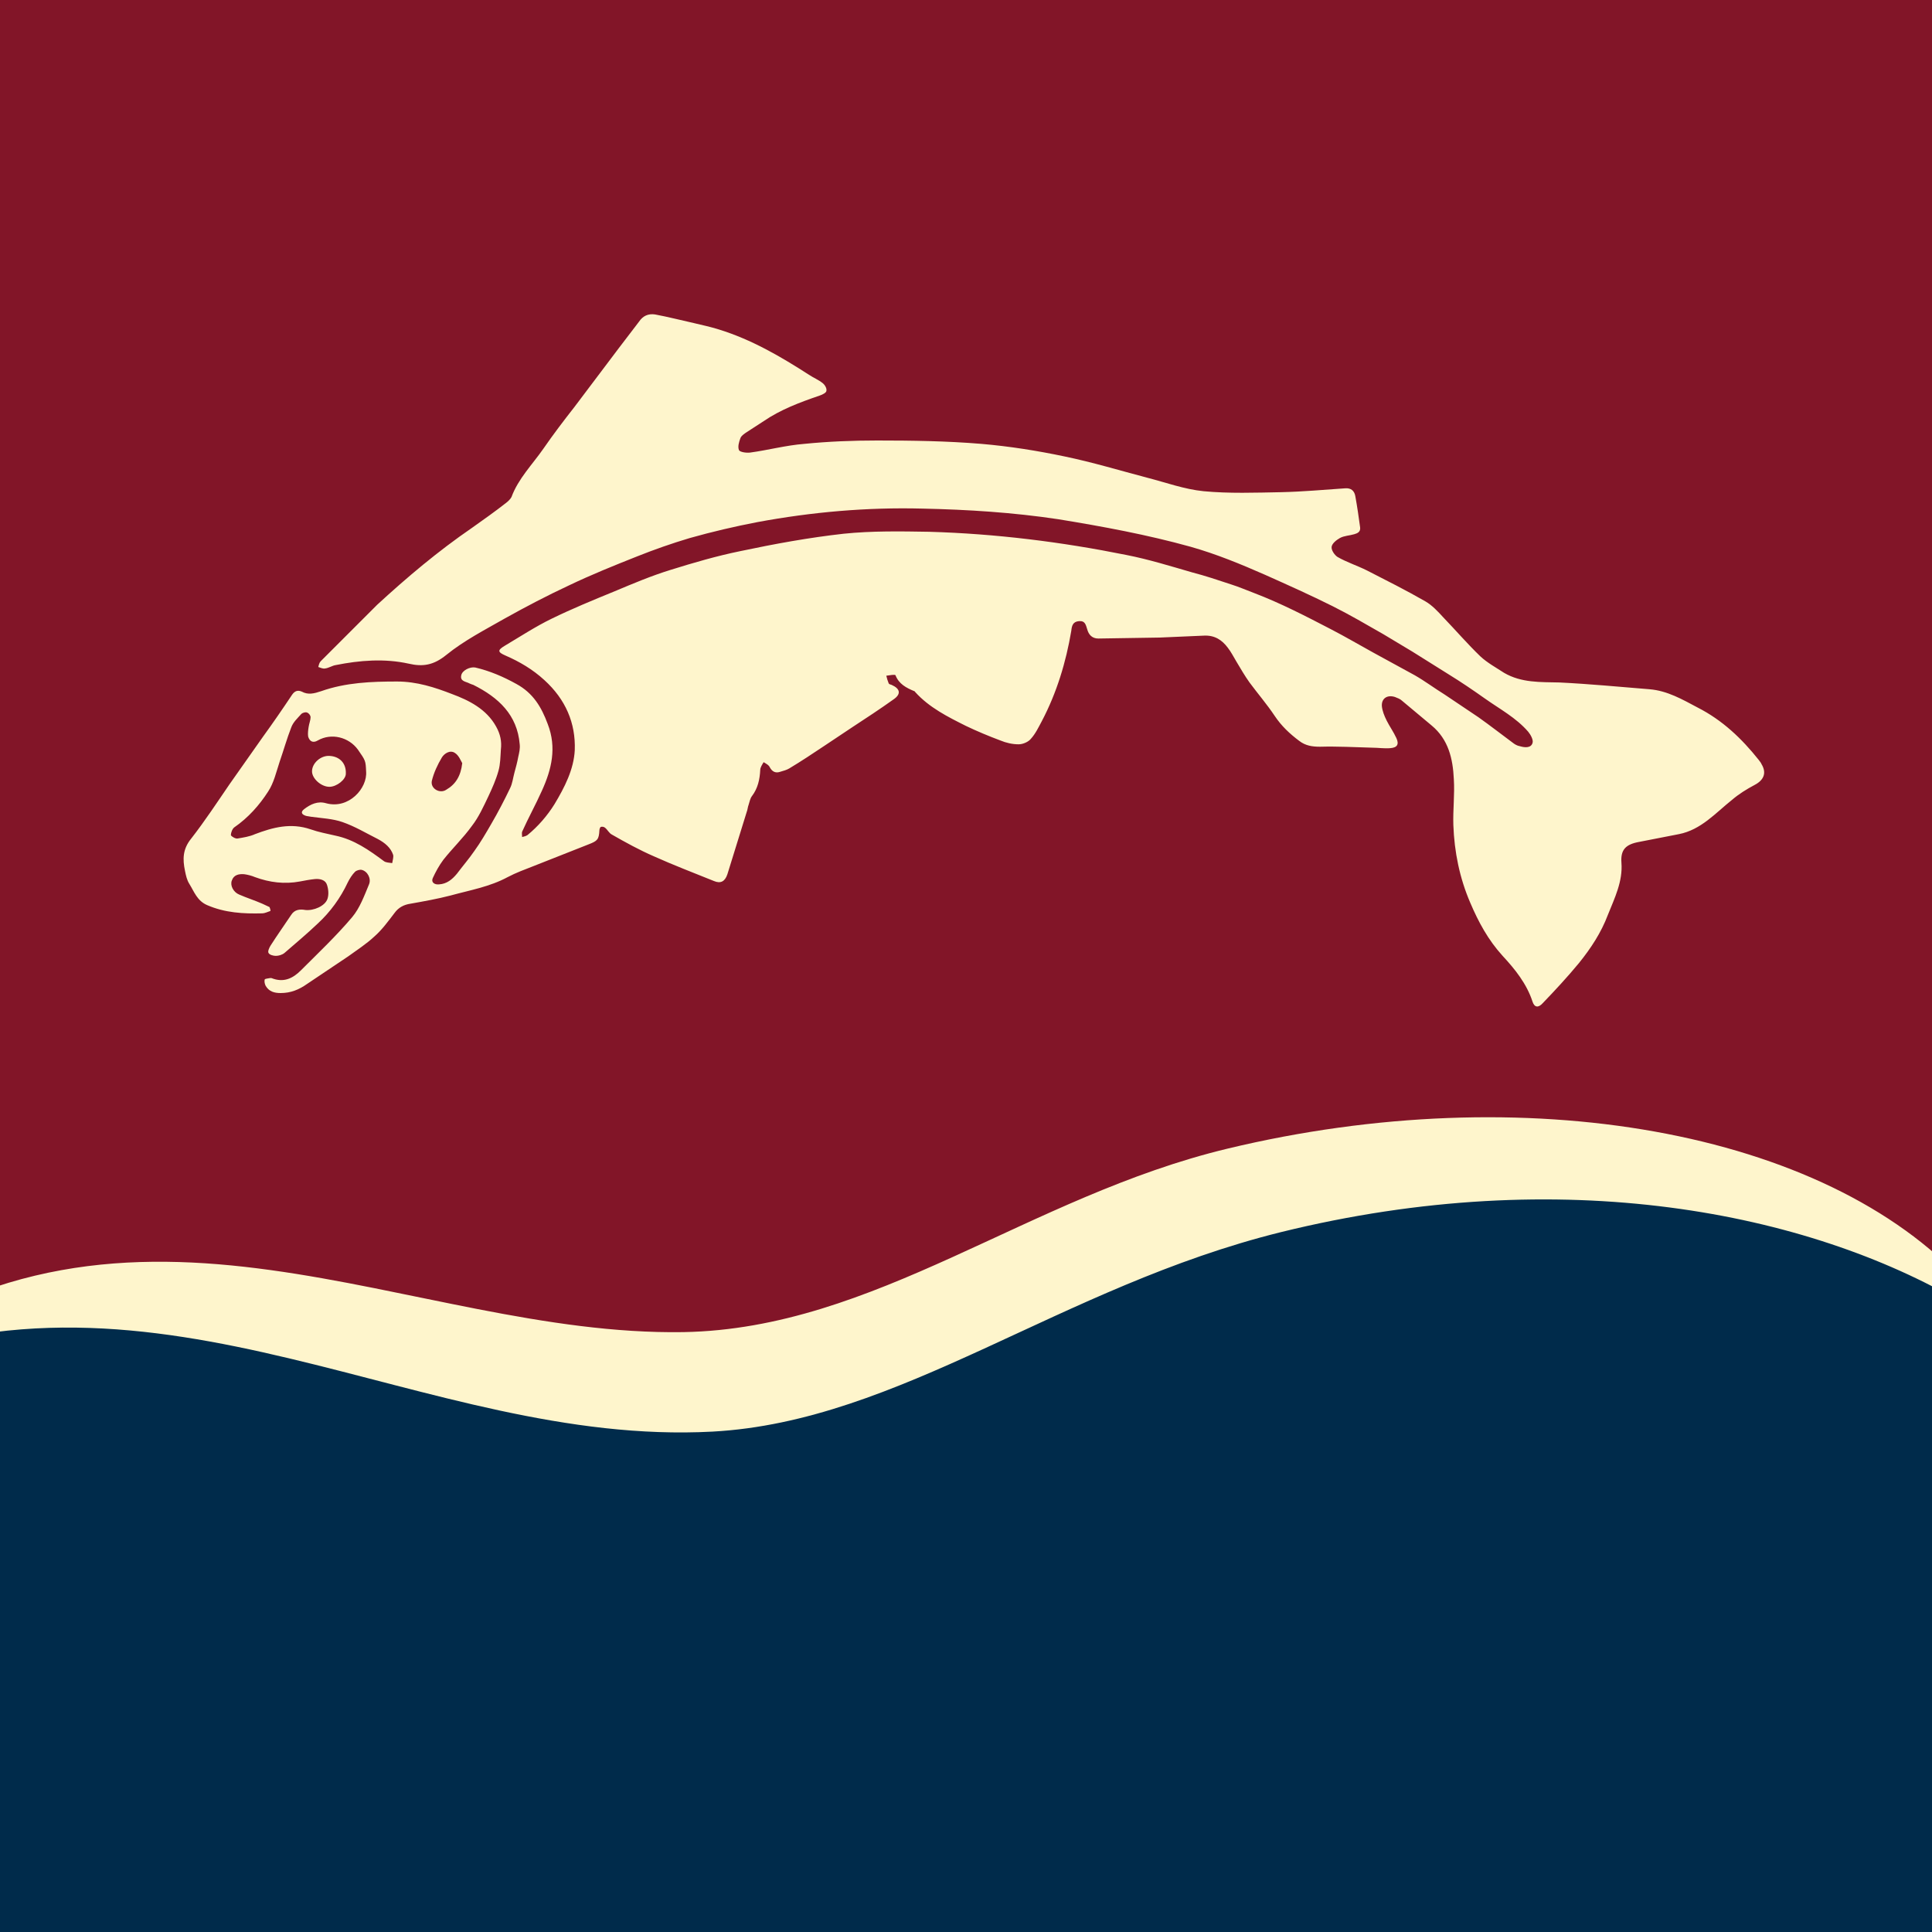 <?xml version="1.0" encoding="utf-8"?>
<!-- Generator: Adobe Illustrator 23.0.0, SVG Export Plug-In . SVG Version: 6.00 Build 0)  -->
<svg version="1.1" xmlns="http://www.w3.org/2000/svg" xmlns:xlink="http://www.w3.org/1999/xlink" x="0px" y="0px"
	 viewBox="0 0 400 400" style="enable-background:new 0 0 400 400;" xml:space="preserve">
<rect x="0" y="0" width="400" height="400" fill="#808080" stroke="none"/>
<style type="text/css">
	.st0{fill:#821528;stroke:#821528;stroke-miterlimit:10;}
	.st1{fill:#002B4B;stroke:#821528;stroke-miterlimit:10;}
	.st2{display:none;fill:#821528;}
	.st3{display:none;}
	.st4{display:inline;fill:#002B4B;}
	.st5{fill:#002B4B;}
	.st6{fill:#FEF5CC;}
	.st7{display:none;fill:#FEF5CC;}
	.st8{fill-rule:evenodd;clip-rule:evenodd;fill:#FEF5CC;}
</style>
<g id="Layer_2">
	<rect class="st0" width="400" height="400"/>
</g>
<g id="Layer_3">
	<path class="st1" d="M399.9,261.4c-4.2-1.6-7.8-4.6-12.1-7c-1.7-0.9-2.4-2.4-2.4-3.8c-0.4-0.1-0.8-0.2-1.2-0.4c-0.3,0-0.7,0-1-0.1
		c-6-1-11.9-2.4-17.7-4.3c-1.2-0.2-2.3-0.4-3.5-0.7c-16.9-3.3-34-5.7-51.3-6.2c-17-0.5-33.4,1.1-50.1,3.8c-6.5,1-12.9,2-19.4,2.7
		c-7.8,3.3-16.3,5.4-24.6,7.5c0.1,1.6-0.6,3.2-2.5,4.2c-9.5,4.9-19.7,8.1-30,10.5c0.5,2.3-0.5,4.8-3.5,5.4c-3.2,0.6-6.4,1.1-9.6,1.5
		c-4.3,1.9-9.3,2.6-13.9,3.1c-10.9,1.3-22,0.8-33-0.3c-1.5-0.2-2.7-0.8-3.5-1.6c-6.6-0.1-13.2-0.4-19.8-1c-12-1.1-23.9-3-36-4
		c-9.7-0.8-19.3-2-28.4-5.4c-10.3,0.4-20.5,1.5-30.6,3.5c-0.9,0.3-1.7,0.5-2.6,0.5c-1,0.1-1.9,0-2.7-0.3c-0.8,0-1.6,0-2.3,0v135.4
		h404.8V263.3c-0.3-0.1-0.5-0.3-0.8-0.4C401.3,262.4,400.6,261.9,399.9,261.4z"/>
</g>
<g id="Layer_1">
	<circle class="st2" cx="200" cy="200" r="191.5"/>
	<path class="st3" d="M200,9c25.8,0,50.8,5,74.3,15c22.7,9.6,43.2,23.4,60.7,40.9s31.3,38,40.9,60.7c10,23.5,15,48.6,15,74.3
		s-5,50.8-15,74.3c-9.6,22.7-23.4,43.2-40.9,60.7s-38,31.3-60.7,40.9c-23.5,10-48.6,15-74.3,15s-50.8-5-74.3-15
		c-22.7-9.6-43.2-23.4-60.7-40.9s-31.3-38-40.9-60.7C14,250.8,9,225.8,9,200s5-50.8,15-74.3C33.6,103,47.4,82.5,64.9,65
		s38-31.3,60.7-40.9C149.2,14,174.2,9,200,9 M200,8C94,8,8,94,8,200s86,192,192,192s192-86,192-192S306,8,200,8L200,8z"/>
	<g class="st3">
		<path class="st4" d="M48.9,298c11.2,0.1,22.4,0.8,33.4,2.4c5.3,0.8,10.6,1.8,15.9,3c3.7,0.8,8.7,1.4,10.8,4.9
			c4,6.6,14.4,0.6,10.4-6.1c-6-9.9-19.7-11.1-30.1-12.8c-13.4-2.2-26.9-3.4-40.4-3.5C41.2,285.9,41.1,297.9,48.9,298
			C48.9,298,48.9,298,48.9,298z"/>
		<path class="st5" d="M46,291.6c8-7.5,21.6-8.7,32-8.9c12-0.2,23.9,1.7,35.6,4.2c21.7,4.6,43.2,11.2,65.6,11.6
			c10.8,0.2,21.9-1.1,32.2-4.9c10.5-3.8,19.4-10.3,28.8-16c19-11.6,40.6-14.5,62.5-15.2c20.1-0.6,45.3-1.9,60,14.3
			c5.2,5.7,13.7-2.8,8.5-8.5c-13.8-15.2-35.1-17.9-54.5-18c-22.5-0.2-46.1,0.8-67.2,9.3c-10.9,4.4-20.1,11.1-30.1,17.1
			c-10.2,6-21.3,9.3-33.1,9.8c-24.3,1.2-47.7-6.5-71.2-11.4c-13.3-2.8-27-4.9-40.7-4.2c-12.8,0.7-27.2,3.2-36.8,12.3
			C31.9,288.4,40.4,296.9,46,291.6L46,291.6L46,291.6z"/>
		<path class="st4" d="M358.2,283.5c-2.3,13.6-17.3,18.2-27.7,24.1c-11.7,6.6-20.2,16.7-24.3,29.5c-1.4,4.4,3.1,8.6,7.4,7.4
			c13-3.8,23.7-11.7,31.4-22.8c4-5.8-4.6-11.7-9.4-7.3l-27.6,25c-8.1,7.4-16.2,14.2-26.1,19c-20,9.7-43.5,14.5-65.5,16.8
			c-22.8,2.4-46.1,1.6-68.5-3.2c-10.9-2.4-20.6-6.2-29.9-12.4c-9.5-6.3-18.5-13.3-27.7-20.1c-15.3-11.2-47.4-30-38.6-53.4
			c2.7-7.2-8.9-10.4-11.6-3.2c-8.5,22.6,11.8,42.7,28,55.1c10.3,7.9,20.9,15.4,31.4,23.1c9.5,7,18.9,13.8,30,18.1
			c22.8,8.7,49.7,10.2,73.8,9c24.8-1.2,50.2-5.8,73.5-14.7c12.8-4.9,23.9-11.6,34.1-20.7l33.1-30l-9.4-7.3
			c-5.9,8.5-14.4,14.4-24.2,17.3l7.4,7.4c4.5-14.1,15.3-20.6,27.8-27c10.9-5.6,22.1-13.6,24.3-26.6
			C371,279.1,359.5,275.9,358.2,283.5L358.2,283.5L358.2,283.5z"/>
		<path class="st4" d="M51,303.6c16.3,18.7,41.7,24.2,59.5,40.9l2.6-10c-8,2.5-19.2,0.7-24.7-5.7c-6.8-7.9-13.1-16.3-19.3-24.6
			l-8.2,8.2c11.3,8.7,21.8,18.2,31.7,28.3l4.2-10.2c-7.4,0.2-13.6-4-17.9-9.8c-2.4-3.3-4.2-7-5.6-10.8c-0.8-2.2-1.5-4.4-2.2-6.6
			c-0.4-1.4-0.6-3.7-1.4-5c-0.1-2-0.5-2.2-1.4-0.5c1-0.3,2-0.5,3-0.7c1.7-0.2,3.4-0.2,5.1-0.1c4,0.3,8,1.5,11.7,3
			c7.8,3.2,14.7,8.3,21.8,12.7c14.2,8.9,29.1,13.3,45.8,12.7c17.9-0.6,35.2-5.8,52.6-9.2c7.6-1.5,4.3-12.8-3.2-11.6l-66.9,10.9
			c-6.7,1.1-5,11.9,1.6,11.8c34.8-0.6,69.4-5.5,103.8-10.4c7-1,4.8-11.4-1.6-11.8c-27.8-1.8-55.7-1.8-83.6-0.2v12l73.1-6.3
			c7.6-0.7,7.8-12.2,0-12c-22.5,0.7-44.8,2.4-67.1,5.3c-7.4,1-7.9,12.5,0,12l88.3-6.6c7.6-0.6,7.8-12.3,0-12
			c-28.7,1.2-57.4,3.1-86,5.5c-7.6,0.6-7.8,12.3,0,12l75-3.3l-1.6-11.8c-4.4,1.2-8.6,1.8-13.2,1.9c-7.7,0.1-7.7,12.1,0,12
			c5.6-0.1,11-0.8,16.4-2.3c6.4-1.7,5.3-12.1-1.6-11.8l-75,3.3v12c28.6-2.4,57.3-4.2,86-5.5v-12l-88.3,6.6v12
			c22.3-2.9,44.7-4.7,67.1-5.3v-12l-73.1,6.3c-7.6,0.7-7.8,12.4,0,12c27.8-1.6,55.7-1.5,83.6,0.2l-1.6-11.8
			c-33.4,4.8-66.8,9.4-100.6,10l1.6,11.8l66.9-10.9l-3.2-11.6c-16.1,3.2-32.1,8-48.5,8.7c-7.7,0.3-15.3-0.2-22.7-2.4
			c-7.3-2.1-13.8-6-20.1-10.1c-12.3-7.8-25.6-16.6-40.8-16c-6.3,0.3-14.3,2-15.7,9.3c-0.6,3.2,0.7,6.6,1.5,9.7
			c1.1,3.9,2.3,7.7,3.8,11.5c5.8,14.3,17.5,27.3,34.1,27c5.2-0.1,7.9-6.5,4.2-10.2C90.5,321.3,79.1,311.3,67,302
			c-4.7-3.6-11.7,3.5-8.2,8.2c4,5.5,8.2,10.9,12.4,16.2c3.8,4.8,7.4,10.2,12,14.2c4.2,3.7,9.3,4.9,14.7,5.8c6.2,1,12.3,1.6,18.5-0.4
			c4.2-1.3,6.1-6.8,2.6-10c-17.7-16.7-43.4-22.4-59.5-40.9C54.4,289.3,46,297.8,51,303.6L51,303.6L51,303.6z"/>
		<path class="st4" d="M241.7,316.9c-24.3,10-50.5,12-76.4,13.7c-7.6,0.5-7.8,12.4,0,12c35.6-1.7,71.1-5.2,106.3-10.6
			c6.7-1,5.1-12-1.6-11.8l-105.2,4v12c29.8-2.2,59.5-4.9,89.2-8.2c7.5-0.8,7.9-11.7,0-12c-25.6-1-51.2-0.2-76.7,2.4
			c-7.6,0.8-7.8,11.4,0,12c15.5,1.1,30.9-0.5,46.3-1.9l45.9-4.6c7.5-0.8,7.9-11.9,0-12c-18.5-0.3-37.3-0.3-55.2,5.3
			c-5.2,1.6-6.2,10.5,0,11.6c14,2.3,28.1,3,42.2,1.6c7.6-0.8,7.7-12.8,0-12c-13,1.3-26.1,1-39.1-1.2v11.6c16.9-5.3,34.5-5.1,52-4.8
			v-12l-45.9,4.6c-15.4,1.4-30.8,3.1-46.3,1.9v12c25.5-2.6,51.1-3.4,76.7-2.4v-12c-29.7,3.3-59.4,6-89.2,8.2c-7.6,0.6-7.8,12.3,0,12
			l105.2-4l-1.6-11.8c-34.2,5.2-68.6,8.6-103.1,10.2v12c26.9-1.7,54.4-3.7,79.6-14.1C252,325.6,248.9,314,241.7,316.9L241.7,316.9
			L241.7,316.9z"/>
		<path class="st4" d="M268.2,324.2c12.6-1.2,24.9-3.9,36.7-8.4c4.3-1.6,5.8-6.4,2.6-10c-6.5-7.4-19.7-6.1-28.6-6.4
			c-12.2-0.4-24.3-0.2-36.5,0v12c20.8-1.4,41.5-3.3,62.2-5.8c7.4-0.9,7.9-12.2,0-12c-25.2,0.5-50.3,1.2-75.2,5
			c-6.9,1.1-4.9,11.6,1.6,11.8c14.4,0.4,28.7-1,42.8-4c7.5-1.6,4.4-13.2-3.2-11.6c-13.1,2.8-26.3,4-39.6,3.6l1.6,11.8
			c23.8-3.7,48-4.1,72-4.6v-12c-20.7,2.5-41.4,4.4-62.2,5.8c-7.6,0.5-7.8,12.1,0,12c10.2-0.2,20.4-0.3,30.6-0.1
			c4.9,0.1,9.9,0.3,14.8,0.6c3.4,0.2,8.7-0.4,11.2,2.4l2.6-10c-10.8,4.1-22,6.9-33.5,8C260.5,312.9,260.5,324.9,268.2,324.2
			L268.2,324.2L268.2,324.2z"/>
		<path class="st4" d="M253.6,316.4c17.1-2.8,32.8-10.2,46.3-20.9c3.1-2.5,1.7-7.6-1.2-9.4c-5.5-3.4-11.7-4.2-18.1-4.6
			c-7.7-0.4-15.5-0.4-23.2-0.2c-15.4,0.5-30.7,2.4-45.8,5.3c-7,1.4-4.8,11.3,1.6,11.8c20.2,1.4,40.3-1.8,60.1-5.1
			c6.7-1.1,5.1-12.2-1.6-11.8c-27.9,1.7-55.6,4.8-83.2,9.2c-6.7,1.1-5.1,12,1.6,11.8c22.6-0.8,45-4.1,67.3-7.4
			c6.7-1,5.1-12.1-1.6-11.8c-27.1,1.5-54,4.6-80.7,9.5c-6.6,1.2-5.2,12.4,1.6,11.8c17.8-1.5,35.5-3.3,53.2-5.6l-1.6-11.8l-17,2.7
			c-7.6,1.2-4.4,12.8,3.2,11.6l17-2.7c6.6-1,5.1-12.6-1.6-11.8c-17.7,2.2-35.4,4.1-53.2,5.6l1.6,11.8c25.6-4.7,51.5-7.7,77.5-9.1
			l-1.6-11.8c-21.3,3.2-42.6,6.2-64.1,7l1.6,11.8c26.5-4.3,53.2-7.2,80-8.8l-1.6-11.8c-18.9,3.1-37.8,6-56.9,4.6l1.6,11.8
			c13.4-2.6,27-4.3,40.6-4.8c6.4-0.3,12.9-0.3,19.3-0.1c6,0.2,12.5-0.1,17.8,3.2l-1.2-9.4c-11.9,9.5-26.1,15.4-41,17.9
			C242.8,306.1,246,317.7,253.6,316.4L253.6,316.4L253.6,316.4z"/>
		<path class="st4" d="M235.8,304.1c14.3-9.8,29.9-16.9,46.7-21.1c6.8-1.7,5-11.4-1.6-11.8c-18.8-1.2-37.4,1.8-55.9,4.9
			c-6.6,1.1-5.1,12.5,1.6,11.8c20.3-2.1,40.3-5.7,59.9-11.1c6.4-1.8,5.3-12-1.6-11.8c-13.6,0.4-27.2,2.3-40.4,5.6
			c-6.4,1.6-5.3,12.3,1.6,11.8c17.9-1.4,35.5-4.5,52.7-9.4c6.4-1.8,5.3-11.9-1.6-11.8c-13.8,0.2-27.6,2.2-40.9,5.9
			c-6.3,1.8-5.3,12.3,1.6,11.8l53.8-4.3l-1.6-11.8c-11.9,2.7-23.6,6-35.2,9.9c-6.1,2.1-5.5,12.1,1.6,11.8c16-0.7,32-2.3,47.8-4.7
			c4.9-0.7,5.2-7,2.6-10c-0.1-0.1-0.2-0.3-0.3-0.4c-1.3-1.5-4-2.2-5.8-1.5c-2.7,0.9-4.1,2.3-5,5c-0.7,1.9,0.1,4.5,1.5,5.8
			c3.5,3.3,8.1,2.8,12.7,3l15.8,0.9c6,0.3,8-8.3,3-11.2c-13.2-7.5-28.1-11.2-43.2-10.4v12c18.2-1.9,36.2,1.2,52.5,9.7l4.6-11
			c-10.6-3.8-21.5-6.2-32.7-7.6v12c9.4,0.4,17.9,4.3,24.4,11.2l4.2-10.2c-18.6,0.1-37.1-0.7-55.7-2.3c-7.8-0.7-7.5,11,0,12
			c13.5,1.8,27.1,1.9,40.6,0.4c6.8-0.8,8.1-9.3,1.6-11.8c-13.1-5-28.1-5.6-41.5-1.1c-5.9,2-11,6-8.9,12.9c1.9,6.3,8.9,9.9,14.6,12.2
			c8.6,3.5,29.9,6.5,30.5-8.1c0.2-6.1-4.9-10.3-10.1-12.3c-6.6-2.5-13.6-1.6-19.9,1.4c-3.4,1.6-4,7-1.2,9.4
			c14.4,12.6,34.5,15.3,51.7,7.1c4.5-2.1,3.2-7.9,0-10.4c-10-7.6-25.6-5.7-36.6-1.1c-5.3,2.2-8.9,8.1-5.4,13.5
			c3.7,5.7,12.3,6.7,18.4,5.2c5.6-1.3,11.3-6.4,9.4-12.7c-2.1-6.8-10.6-6.9-16.5-6.4c-9.5,0.8-32.9,8.2-26.3,22
			c3,6.4,12.2,8.1,18.6,8.5c7.9,0.5,15.9-1.9,22.5-6.2c4.5-2.9,3.5-9.2-1.4-11c-10.2-3.7-24.2-1.4-25.6,11.5
			c-1.3,12,12.4,16.9,21.8,12c10.4-5.4,11-19.6,0.5-25.2s-24.8-6.6-36.1-3.3c-5,1.5-9.5,4.6-9.9,10.2c-0.4,5.4,3.7,10,8.2,12.4
			c10,5.1,23.1,1.9,31.5-4.9c4.3-3.5,7.1-9.3,3.7-14.4c-3-4.7-9.3-5.5-13.4-1.6c-7.6,7.2-2,19.9,7,22.5c9.1,2.7,32.1-5.4,23.8-18.1
			c-7.2-11.1-26-0.8-33.7,4.1c-5.6,3.6-2.1,12.9,4.6,11c8.9-2.5,12.6-13.3,8.4-21.3c-4.8-9.1-16-11.4-25.4-12.2
			c-10.2-0.8-24.8-0.2-32.6,7.3c-7,6.8-4.5,17.9,5,20.5c8.7,2.4,21.7-1.6,21.9-12.1c0.2-12.1-12.8-16.7-22.7-18.4
			c-11.1-2-22.7-1.3-33.3,2.6c-4.5,1.6-9.8,3.5-12.9,7.3c-3.4,4.1-3.2,10,0.5,13.9c3.8,4,10,5.8,15.1,7.4c6.7,2,13.9,3.1,21,3.2
			c10.9,0.2,24.1-1.4,30.1-11.8c1.6-2.8,0.7-6.6-2.2-8.2c-12.5-7.1-32.9-8.6-43.6,2.9c-5,5.4-4.3,13.2,1.1,18
			c5.7,5,14.1,5.7,21.3,5.8c6.7,0.1,19.5,0.2,23.6-6c4.9-7.4-3.5-13.7-9.6-16c-14.4-5.3-30.2-2-42.1,7.4c-3.8,3-1.2,8.8,2.6,10
			c20.8,6.6,43.1,7.2,64.3,1.8c4.6-1.2,5.5-6.8,2.6-10c-9-10.2-26.7-8.5-38.7-6.5c-11.6,1.9-30.8,6.4-32,20.8
			c-1.3,15,18.8,18.5,30,19.2c9,0.5,30.9-0.3,30.9-13.5c0-13.9-22.4-14-31.1-10c-5.2,2.4-10.6,6.8-10.8,13
			c-0.2,6.3,5.1,10.5,10.9,11.6c6,1.1,12.5,0.1,18.1-2c5-1.9,11.7-5.4,14.4-10.3c2.9-5.3-0.2-11-5.6-13c-5.8-2.1-13.2-0.7-18.8,1.3
			c-6.3,2.3-13.7,6.4-16.8,12.6c-3.5,7.1,1.2,13.4,8.3,14.7c15.2,2.8,31.7-1.3,44.7-9.2c5.4-3.3,2.7-10.7-3-11.2
			c-19.2-1.7-38.5,2.5-55.4,11.8c-4.3,2.4-3.7,9.9,1.4,11c12.7,2.6,31.3,0.1,39.4-11.6c3.7-5.3,2.9-12.2-1.5-16.8
			c-4.8-5-11.7-6.1-18.2-4.5c-5.5,1.4-13.4,4.3-16.1,9.8c-2.9,5.9,0.8,11.9,6.6,14c5.9,2.1,13.3,0.7,19.1-1.2
			c7.2-2.4,13.6-6.4,19.1-11.6c3.7-3.5,1-10.4-4.2-10.2c-13.7,0.5-26.5,6.1-36,16.1c-3.5,3.7-1.1,10.3,4.2,10.2
			c8.6-0.1,17-2.6,23.9-7.7c3-2.2,5.6-4.7,6-8.5c0.4-4.1-2.2-7.4-5.9-8.8c-6.3-2.2-15.1-1.6-21.6-0.8c-7.7,1-14.8,3.7-20.2,9.4
			c-2.9,3.1-2,9.1,2.6,10c10.3,2.1,21,1.8,31-1.4c7.5-2.4,22.8-8,19.6-18.4c-0.8-2.7-3.1-4.2-5.8-4.4c-8.6-0.7-31.8,6.1-24.4,19
			c3,5.3,10.1,5.7,15.5,4.8c6.2-1,11.8-4.2,15.7-9.1c3.1-3.9,1.4-10.3-4.2-10.2c-8.4,0-16.1,3.3-21.8,9.5c-2.8,3.1-2,9.1,2.6,10
			c12.3,2.4,24.1-0.7,33.7-8.8c3.8-3.2,0.9-10.9-4.2-10.2c-16.7,2.1-32.4,7.9-46.2,17.6c-6.4,4.5-1,13.6,6.1,10.4
			c9.9-4.5,18.6-11.2,25.7-19.5c4-4.8,0.1-11-5.8-10c-8.1,1.3-15.7,4.6-22.3,9.5c-5.5,4.1-13.3,10.7-12.9,18.3s7.9,10.7,14.5,11.2
			c9.4,0.7,18.9-2,27.2-6.2c5.5-2.8,2.7-11.1-3-11.2c-13.2-0.2-25.9,2.6-38,8c-4.9,2.2-3.1,9.7,1.4,11c9.6,2.7,19.6,0.1,26.6-7
			c3-3.1,1.9-9.1-2.6-10c-13.8-3-27.9-0.7-40,6.7c-5.4,3.3-2.6,10.5,3,11.2c7.6,0.9,15.3,1,23,0.2c5.7-0.6,12.1-1.1,16.5-5.3
			c4.3-4,4.2-9.9,1-14.4c-4-5.8-9.4-11.1-14-16.4c-4.3-5-10.9,0.6-10,5.8c1,6.1-6.8,10.4-11.7,11.6c-7.8,1.9-16.1,0.7-24,1.8
			c-6.8,0.9-13.9,3.2-18,9.1c-3.6,5.2-4.1,12.2-0.3,17.4c7.9,10.7,24.4,6.1,34.4,1.7c5.8-2.6,12.5-6.3,15.7-12
			c2.9-5.2,2.3-12.4-2.6-16.2c-5.6-4.4-15-3.3-21.2-1c-7.2,2.6-13.1,7.3-17.3,13.7c-2.3,3.5,0.2,7.6,3.6,8.8
			c19.8,7.2,41.8,5.2,60.2-4.8c4.1-2.2,3.7-8.1,0-10.4c-8.4-5.2-18.8-2.7-27.8-0.4c-10.1,2.7-19.9,6.7-29.1,11.7
			c-4.4,2.4-3.6,9.9,1.4,11c14.5,3,29.3,2.1,43.2-3.1c6.2-2.3,5.4-11.4-1.6-11.8c-11.9-0.6-23.6,2.2-34,8c-4.9,2.7-3.1,12,3,11.2
			c10-1.3,19.6-3.5,29-6.9c5.9-2.2,5.6-12.2-1.6-11.8c-12.8,0.8-25.5,2.8-37.8,6.2l3.2,11.6c9.1-2.6,18.3-4.7,27.7-6.4l-3.2-11.6
			c-11.5,3.2-22.7,7.2-33.6,12c-6.7,2.9-1.6,12.1,4.6,11c12.9-2.3,25.7-5.4,38.2-9.3c7.5-2.3,4.3-12.8-3.2-11.6l-42.3,7.2l4.6,11
			l25.6-13.9c2.3-1.3,3.4-4.2,2.8-6.8c-1.8-7-8.6-9-15.1-9.1c-9.2-0.1-18.5,1.1-27.6,2.4l3.2,11.6c9.9-4,19.1-8.9,27.8-15
			c5.8-4.1,2.1-11.9-4.6-11c-11.2,1.5-22.1,4.5-32.6,8.8c-7.1,2.9-4.5,12.9,3.2,11.6c13-2.2,25.9-4.7,38.7-7.6
			c6.6-1.5,5.2-12-1.6-11.8c-14.5,0.4-28.7,3.2-42.2,8.5c-6.1,2.4-5.6,11.6,1.6,11.8c17.9,0.5,35.7-1.8,53-6.7
			c6.7-1.9,5.1-11.4-1.6-11.8l-27.9-1.5l1.6,11.8c10.9-2.4,21.4-5.8,31.7-10.1c5.9-2.5,5.7-11.6-1.6-11.8
			c-11.6-0.3-23.2,1.2-34.3,4.6c-5.3,1.6-6.1,10.4,0,11.6l12.1,2.3l-1.4-11l-17.7,13.2c-4.5,3.3-12.4,7.2-13.8,13.2
			c-3.4,14.1,21.5,13.6,29.3,12c6.2-1.3,5.2-9.8,0-11.6c-13.9-4.6-28.6-5.2-42.9-1.9c-7.1,1.6-4.6,11,1.6,11.8
			c14.3,1.7,28.7,1.9,43,0.6c7.6-0.7,7.8-11.5,0-12c-11.6-0.7-23,0.1-34.4,2c-6.1,1-5.4,10.1,0,11.6L217,372l1.6-11.8
			c-13.8,1.3-27.5,3.6-41,6.8c-7.2,1.7-4.6,11,1.6,11.8c13.3,1.8,26.7,2.1,40.2,1.1c7.7-0.6,7.7-11.4,0-12
			c-16.8-1.3-33.5-0.6-50.2,1.7c-7.1,1-4.7,11.3,1.6,11.8c13.7,1,27.4,1.2,41.1,0.5c7.7-0.4,7.7-11.6,0-12
			c-11.3-0.6-22.5-0.2-33.7,1.3c-3,0.4-5.5,2-5.9,5.2c-0.4,2.6,1.3,6.2,4.3,6.6c10.9,1.5,21.8,1.9,32.7,0.6
			c6.1-0.7,8.9-10.5,1.6-11.8l-52.6-9.3l-1.6,11.8l30.5-0.2c6.5,0,8.5-10.7,1.6-11.8c-19-3-38.1-3.9-57.3-2.4
			c-6.2,0.5-8.7,10.7-1.6,11.8c14.5,2.3,29.1,3.4,43.9,3.1c7.8-0.2,7.6-11.3,0-12c-14-1.3-27.9-1.3-41.9-0.2c-7.7,0.6-7.8,11.5,0,12
			l30.7,2v-12c-17.6,2.3-32.6-8.4-46.2-18.2l-6.1,10.4c12.7,9.1,27.3,15.1,42.7,17.5c5.6,0.9,10.4-5.4,5.8-10
			c-13.7-13.9-31.3-23.4-50.4-27c-5.5-1-10.5,5.6-5.8,10c9,8.5,19.4,14.8,31.1,18.8c5.5,1.9,10.5-6.2,5.8-10
			c-10.1-8.4-21-15.4-33-20.7c-5.4-2.4-11.1,2.6-8.2,8.2c4.4,8.6,11.8,14.6,20.9,17.6c6,2,9.6-5.8,5.8-10
			c-10.2-11.4-22.2-20.9-35.6-28.3c-4-2.2-9,0.6-9,5.2c-0.1,10.7,8.1,18.9,18.6,19.8c4.7,0.4,7.3-5.3,5.2-9
			c-7-12.4-16.6-22.9-28.2-31.2c-5.8-4.2-11.6,4.6-7.3,9.4c4.2,4.7,8.8,8.7,13.9,12.5l6.1-10.4c-7.9-4.9-15.6-10.1-23.1-15.6
			c-5.4-4-10.3,3.4-8.2,8.2c1.5,3.4,3.6,6.3,6.3,8.8l7.3-9.4l-17.2-12.8c-1.3-1-2.6-1.9-3.9-2.9c-0.6-0.5-2.6-2.7-3.4-2.7
			c-0.2,1.5,0,1.9,0.8,1.2c0.6-0.4,1.2-0.8,1.8-1.1c1.1-0.6,2.2-0.9,3.3-1.2c10.6-2.9,22.4,1.2,33.2,1c7.9-0.1,7.5-11.2,0-12
			l-18.5-2.1v12l120,11v-12l-73.3,1.5c-7.7,0.2-7.7,11.7,0,12l47.9,1.6c7.7,0.3,7.7-11.6,0-12c-17.4-0.9-34.8-1.2-52.2-1
			c-7.9,0.1-7.5,11.2,0,12c16.1,1.6,32.2,2.5,48.4,2.6c7.7,0.1,7.7-11.8,0-12c-19.9-0.6-39.8,0-59.7,1.7c-7.6,0.7-7.8,11.6,0,12
			c19.6,1.1,39.2,1.4,58.8,1.1c7.7-0.1,7.7-12.1,0-12c-13.7,0.2-27.3,0.9-40.9,2.1c-7.6,0.7-7.8,12.2,0,12l54.2-1.5
			c7.7-0.2,7.7-12,0-12c-16.4-0.1-32.7,0.7-49,2.2c-7.6,0.7-7.8,11.7,0,12c21.3,0.7,42.5,0.9,63.8,0.5c7.7-0.1,7.7-12,0-12
			c-13.9,0-27.7,0.6-41.5,1.9c-7.6,0.7-7.8,12.6,0,12c24.7-1.9,49.4-4.3,74-7.1c6.2-0.7,8.7-10.1,1.6-11.8c-2.3-0.5-4.3-0.8-6.6-0.5
			c-7.5,0.8-7.9,11.6,0,12c8.8,0.5,17.6,0.3,26.3-0.4c7.6-0.6,7.8-12.4,0-12l-37.4,1.7l1.6,11.8l37.7-6.6c6.6-1.2,5.2-12.4-1.6-11.8
			l-35.3,3.2v12l32.8-3.3v-12c-10.9,1.2-21.6,3-32.3,5.4c-6.7,1.5-5.1,11.8,1.6,11.8c8,0,15.8-0.9,23.6-2.5
			c6.7-1.4,5.1-11.8-1.6-11.8h-46l1.6,11.8c7.1-2.4,14.4-4.3,21.8-5.3l-1.6-11.8c-10.6,1.5-21.2,3.5-31.6,6c-6.3,1.5-5,9.5,0,11.6
			l7.2,3v-11.6c-33.4,7.6-67.7,7.3-101.8,6.9c-6.6-0.1-8.3,10.3-1.6,11.8c8.3,1.8,16.6,2.7,25.1,2.7l-3-11.2l-9.1,5.6
			c-2.6,1.6-4.1,5.5-2.2,8.2c3.9,5.5,8.2,10.4,13.2,14.9l5.8-10c-11.9-3.3-23.2-7.9-34-13.9c-6.8-3.8-12.4,6.1-6.1,10.4
			s12.3,9,17.8,14.2l7.3-9.4l-13.9-9.5c-5.1-3.5-11.1,3.3-8.2,8.2c2.4,4.1,5.2,8,8.2,11.7l8.5-8.5l-15.5-12.8
			c-5.1-4.2-12.8,1-9.4,7.3c2.4,4.5,6,8,10.5,10.1c4.6,2.1,10.3-1.4,8.8-6.8c-1.4-5-3.5-9.6-6.4-13.8c-4.3-6.3-14.4-0.7-10.4,6.1
			c2.7,4.5,5.9,8.6,9.5,12.4c3.4,3.5,10.7,1,10.2-4.2c-0.8-8.9-1.2-17.8-1-26.7l-11.2,3c2.7,4.9,5,9.9,6.9,15.2l11-4.6
			c-2.9-6-8.5-10.2-15.1-11.3c-4.7-0.8-8.2,2.6-7.4,7.4c1.3,7.7,7.6,14,15.4,15.2c4,0.6,7.4-1.6,7.6-5.8l1-17.6l-9,5.2
			c5.8,3.7,11.9,6.6,18.3,9c4.7,1.7,9.9-4.7,6.8-8.8c-4.2-5.5-9.4-9.4-16.2-11c-7.7-1.8-10.2,8.8-3.2,11.6
			c6.7,2.7,14.2,3.6,19.8-1.9c2.9-2.9,1.9-9.3-2.6-10l-63.2-10L39,297.2c23.7-0.1,44.9,11.7,64.2,24.3s38,26.2,60.1,33.7
			c6.3,2.1,10.9-8.3,4.6-11c-12.4-5.2-25.4-7.5-38.9-5.9c-6.9,0.8-8,9.1-1.6,11.8c6.9,2.9,15.6,3.6,22.5,0.3
			c5.5-2.6,9.7-8.2,8.1-14.5c-1.7-6.7-8.4-9.9-14.3-12.1c-7.9-2.9-16.4-3.6-24.7-2.6c-4.7,0.6-8.5,6.4-4.2,10.2
			c9.5,8.6,24.1,10.1,34.7,2.6c3.5-2.5,4.2-8,0-10.4c-9.8-5.4-20.7-8.4-31.9-8.4c-8.7,0-24.1,0.6-24.9,11.9c-0.1,1.9,1.2,4.4,3,5.2
			c9.3,4.2,19.5,4,28.3-1.4c2.5-1.6,4.2-5.6,2.2-8.2c-7-9.1-20.1-12.4-29.9-5.4c-3.2,2.3-4.5,8.4,0,10.4
			c14.6,6.3,32.5,12.7,46.7,1.8c3.2-2.4,4.6-8.3,0-10.4c-10-4.6-21.8-6-32.2-1.6c-4.4,1.8-8.3,5.5-8.1,10.6c0.2,5.2,4.6,8.3,9.1,9.8
			c11.4,3.9,24.5,4.7,36.4,3.6c8.9-0.8,23.1-1.7,25.7-12.3c0.7-2.6-0.5-5.4-2.8-6.8c-12.2-7.5-27.1-7.9-39.8-1.5
			c-5.2,2.6-2.9,9.2,1.4,11c12.3,5.2,26.1,5.6,38.8,1.6c6-1.9,5.3-9.4,0-11.6c-15.6-6.3-32.4-7.6-48.9-4.4c-2.8,0.6-4.1,3.3-4.4,5.8
			c-0.2,1.3-0.3,2.6-0.5,3.8c-0.3,2.6,2.1,5.1,4.4,5.8c9.5,2.6,19,2.9,28.6,0.9c1.8-0.4,3.9-2.3,4.2-4.2
			c1.8-12.5-15.3-14.9-24.5-16.7c-10.6-2-21.5-3.4-30.5,3.7c-3.1,2.5-1.8,7.6,1.2,9.4c12.5,7.6,28,9.1,41.6,3.6
			c4.3-1.7,6.5-8.4,1.4-11c-8.1-4-17.9-2.7-24,4.2c-3.1,3.6-1.7,8.4,2.6,10c22.4,8.3,46.6,9.8,70,4.9c6-1.3,5.4-9.9,0-11.6
			c-11-3.4-22.6-3.3-33.5,0.4c-5.4,1.8-6,10.1,0,11.6c20,4.9,41,4,60.4-3.1c3.1-1.1,5-4,4.2-7.4c-2.2-8.9-11.9-10.2-19.7-9.9
			c-11.1,0.4-21.9,2.7-32.2,6.7c-2.4,0.9-4.6,3-4.4,5.8c0.1,1.3,0.1,2.7,0.2,4c0.2,2.9,1.8,4.8,4.4,5.8c22,8.6,46.3,7.6,67.9-1.7
			c4.9-2.1,3.2-9.7-1.4-11c-19.3-5.2-40.2-1.7-56.5,9.8c-3.3,2.3-4.5,8.4,0,10.4c19.3,8.6,42.2,4.8,57.2-10.3c2.2-2.2,2.5-6.3,0-8.5
			c-14-12.1-31.3-5.6-45.6,2.1c-1.7,0.9-3.1,3.2-3,5.2c0.7,8.9,9,12.7,17.2,12.3c9.8-0.5,18.7-4.4,26.1-10.7c2-1.7,2.2-5.1,0.9-7.3
			c-4-6.7-11.2-7.7-18.4-8c-9.3-0.3-18.7,0.1-28,1v12c12.3-1.4,23.9-5.2,34.4-11.9c4.1-2.6,3.9-9.9-1.4-11c-13.8-2.7-27.8-1.9-41,3
			c-7.4,2.7-4.4,12.6,3.2,11.6c9.7-1.4,19.3-3.3,28.7-5.7l-4.6-11L185,321.4c-5.7,2.8-2.5,10.9,3,11.2c4.9,0.2,9.3-0.9,13.7-3.1
			c6.1-3,1.8-13.1-4.6-11c-15.7,5.3-30.8,12-45.1,20.2c-3.7,2.1-4.1,8.4,0,10.4c12.9,6.3,26.9,6.3,41,5.7c6.4-0.3,8.6-10.7,1.6-11.8
			c-12.8-2-25.6-1-37.8,3.6c-5.6,2.1-5.8,9.5,0,11.6c9.2,3.3,19.1,3.5,28.5,1c5.4-1.5,6-10.5,0-11.6c-11.7-2.2-22.8-0.8-33.7,4
			c-5,2.2-3,9.5,1.4,11c15.7,5,32.3,5.5,48.4,1.8c4.3-1,5.9-7,2.6-10c-8.7-8.2-20.3-7.3-31.3-5.4c-7,1.2-12.6,1.4-19.4-0.7
			c-6-1.9-11.7-3.4-18-1.8c-5.2,1.3-5.6,8.3-1.4,11c8.2,5.3,17.7,8.5,27.5,9c3.9,0.2,8.3-0.8,10.2-4.6c2.1-4.1,0.4-8-3-10.5l-3,11.2
			c13.5-0.3,26.9-1.6,40.3-3.9c6.9-1.2,4.9-11.6-1.6-11.8c-5-0.2-10,1.1-14.2,3.9c-4.7,3-3.2,11.5,3,11.2l28-1.4l-1.6-11.8l-9.3,3.1
			c-7.3,2.4-4.4,13.3,3.2,11.6l16.5-3.8c7.5-1.7,4.3-13.3-3.2-11.6l-16.5,3.8l3.2,11.6l9.3-3.1c6.1-2,5.5-12.1-1.6-11.8l-28,1.4
			l3,11.2c2.7-1.7,5-2.4,8.1-2.3l-1.6-11.8c-12.3,2.1-24.6,3.2-37.1,3.4c-6.3,0.1-7.7,7.8-3,11.2c0.2,0.2,0.5,0.3,0.7,0.5
			c-0.9-1.2-1.8-2.4-2.8-3.6c2.9-3.2,2.9-4.6,0.1-4.2c-1.1-0.1-2.3-0.2-3.4-0.4c-1.9-0.3-3.9-0.8-5.7-1.4c-4.1-1.3-7.9-3.2-11.5-5.5
			l-1.4,11c5-1.3,10.1,1.5,14.9,2.8c5.2,1.4,10.3,1.5,15.6,0.8c8.1-1,19.6-5.3,26.5,1.2l2.6-10c-14,3.3-28.3,2.6-42-1.8l1.4,11
			c7.7-3.4,16.2-4.3,24.4-2.8v-11.6c-7.5,2.1-14.8,1.7-22.1-1v11.6c10.1-3.8,20.7-5.2,31.4-3.6l1.6-11.8c-11.7,0.5-24.1,1.2-34.9-4
			v10.4c13.5-7.7,27.6-14.1,42.3-19l-4.6-11c-2.5,1.2-4.9,1.5-7.6,1.4l3,11.2l22.8-11.1c6.3-3,1.8-12.6-4.6-11
			c-9.5,2.4-19,4.3-28.7,5.7l3.2,11.6c11.2-4.1,22.9-5.3,34.6-3l-1.4-11c-8.6,5.5-18.2,9.1-28.3,10.2c-7.6,0.9-7.7,12.8,0,12
			c6.8-0.7,13.7-1.1,20.5-1.1c3.4,0,13.4-1.4,15.5,2.2l0.9-7.3c-3.7,3.2-8.1,5.4-12.8,6.5c-2,0.5-4.2,0.8-6.3,0.7
			c-0.9,0-1.7-0.3-2.6-0.4c-1.3-0.2-1-1.2-0.9,0.1l-3,5.2c8.8-4.6,22-11.8,31.1-3.9v-8.5c-10.9,11-28.3,14.7-42.6,8.4v10.4
			c13.9-9.7,30.9-13,47.3-8.5l-1.4-11c-18.7,8.1-39.8,7.9-58.7,0.5c1.5,1.9,2.9,3.9,4.4,5.8c-0.1-1.3-0.1-2.7-0.2-4
			c-1.5,1.9-2.9,3.9-4.4,5.8c7-2.7,14.2-4.8,21.7-5.7c2-0.3,14.8-2.2,15.5,0.5l4.2-7.4c-17.5,6.3-36,7.5-54,3.1v11.6
			c9-3,18.1-3.2,27.2-0.4v-11.6c-21.3,4.5-43.2,2.7-63.6-4.9l2.6,10c2.4-2.8,6-4.1,9.4-2.4l1.4-11c-10.8,4.4-22.3,3.7-32.3-2.4
			l1.2,9.4c4.3-3.5,12-1.8,16.9-1c3.1,0.5,6.2,1.2,9.3,2c2.1,0.6,8.5,1.5,9.4,3.6l-0.6-4.6c-0.1,0.4-0.1,0.8-0.2,1.2l4.2-4.2
			c-7.5,1.5-14.9,1.2-22.2-0.9c1.5,1.9,2.9,3.9,4.4,5.8c0.2-1.3,0.3-2.6,0.5-3.8c-1.5,1.9-2.9,3.9-4.4,5.8
			c14.4-2.9,28.9-1.2,42.5,4.4v-11.6c-10.9,3.5-21.9,2.8-32.4-1.6l1.4,11c8.9-4.5,19.3-3.7,27.7,1.5c-0.9-2.3-1.8-4.5-2.8-6.8
			c-0.7,3-12.5,3.4-15.1,3.6c-6.9,0.6-13.9,0.5-20.8-0.6c-3.1-0.5-6.1-1.1-9.1-1.9c-0.8-0.2-1.6-0.4-2.4-0.7
			c-1.3-0.6-1.5,0.3-0.6,2.7c0.2,0.1,3.7-1.4,4.1-1.5c6.2-1.5,12.7-0.8,18.4,1.9v-10.4c-10.6,8.1-23.7,2.9-34.6-1.8v10.4
			c4-2.8,10.2-3.2,13.5,1.1l2.2-8.2c-4.9,3.1-10.7,3.9-16.1,1.4l3,5.2c-1,2-0.6,2.5,1.2,1.5c0.5-0.1,1.1-0.2,1.6-0.4
			c1.7-0.3,3.3-0.6,5-0.8c3.6-0.3,7.3-0.3,10.9,0.1c7.1,0.7,13.8,3,20,6.5v-10.4c-6.2,4.4-14.4,4.5-20.2-0.7l-4.2,10.2
			c8.1-1,17.4-0.5,24.7,3.6c0.1,0.1,2.7,1.6,2.7,1.7c-0.1,1-3,1.6-3.6,1.7c-4.2,0.9-8.3-0.1-12.2-1.7l-1.6,11.8
			c11.2-1.3,22.4-0.1,32.8,4.3l4.6-11c-44.7-15.1-77.3-58.6-127.5-58.4c-6.5,0-8.5,10.7-1.6,11.8l63.2,10l-2.6-10
			c-1.8,1.8-6.3-0.4-8.1-1.2l-3.2,11.6c3.6,0.9,6.8,2.5,9.1,5.5l6.8-8.8c-5.4-2-10.5-4.7-15.4-7.8c-4-2.6-8.8,0.9-9,5.2l-1,17.6
			l7.6-5.8c-4.1-0.6-6.3-2.7-7-6.8l-7.4,7.4c3.8,0.6,6.2,2.3,7.9,5.8c3,6.1,13.2,1.8,11-4.6c-2.2-6.3-4.9-12.3-8.1-18.1
			c-3-5.3-11.1-2.8-11.2,3c-0.2,8.9,0.2,17.8,1,26.7l10.2-4.2c-3-3.1-5.4-6.3-7.6-10l-10.4,6.1c2.4,3.5,4,6.9,5.1,11l8.8-6.8
			c-2.9-1.3-4.7-3-6.2-5.8l-9.4,7.3l15.5,12.8c6,4.9,13.5-2.5,8.5-8.5c-2.4-2.9-4.5-6-6.4-9.2l-8.2,8.2l13.9,9.5
			c5.6,3.8,12.2-4.8,7.3-9.4c-6.3-5.9-13.1-11.3-20.3-16.1l-6.1,10.4c11.6,6.5,24,11.6,36.9,15.1c5.6,1.5,10.4-5.9,5.8-10
			c-4.2-3.8-8-7.8-11.3-12.5l-2.2,8.2l9.1-5.6c5-3.1,3-11.2-3-11.2c-7.4,0-14.6-0.7-21.9-2.3l-1.6,11.8c35.1,0.4,70.5,0.6,105-7.3
			c6.4-1.5,5-9.5,0-11.6l-7.2-3V305c10.4-2.5,21-4.5,31.6-6c6.6-0.9,5.1-12.7-1.6-11.8c-8.6,1.1-16.8,2.9-25,5.7
			c-6.2,2.1-5.5,11.8,1.6,11.8h46l-1.6-11.8c-6.8,1.4-13.5,2-20.4,2l1.6,11.8c9.6-2.1,19.3-3.8,29.1-4.9c7.6-0.9,7.7-12.8,0-12
			l-32.8,3.3c-7.6,0.8-7.7,12.7,0,12l35.3-3.2l-1.6-11.8l-37.7,6.6c-6.7,1.2-5.1,12.1,1.6,11.8l37.4-1.7v-12
			c-8.8,0.7-17.5,0.9-26.3,0.4v12c1.1-0.3,2.3-0.2,3.4,0.1l1.6-11.8c-24.6,2.8-49.3,5.1-74,7.1v12c13.8-1.3,27.7-2,41.5-1.9v-12
			c-21.3,0.4-42.5,0.2-63.8-0.5v12c16.3-1.5,32.7-2.2,49-2.2v-12l-54.2,1.5v12c13.6-1.2,27.2-1.9,40.9-2.1v-12
			c-19.6,0.3-39.2-0.1-58.8-1.1v12c19.8-1.8,39.7-2.4,59.7-1.7v-12c-16.2-0.1-32.3-1-48.4-2.6v12c17.4-0.2,34.8,0.1,52.2,1v-12
			l-47.9-1.6v12l73.3-1.5c7.8-0.2,7.6-11.3,0-12l-120-11c-7.7-0.7-7.6,11.1,0,12l18.5,2.1v-12c-15.1,0.2-33.3-6.5-46.3,4.4
			c-6.6,5.5-5.2,13.1,1,18.1c7.9,6.4,16.5,12.3,24.7,18.4c5.5,4.1,12.2-4.8,7.3-9.4c-2.1-1.9-3.3-3.8-4.5-6.4l-8.2,8.2
			c7.5,5.5,15.2,10.7,23.1,15.6c6.7,4.2,12.1-5.9,6.1-10.4c-4.2-3.1-8-6.7-11.5-10.6l-7.3,9.4c9.9,7.1,17.9,16.3,23.9,26.9l5.2-9
			c-4-0.3-6.7-4-6.6-7.8l-9,5.2c12.5,7,23.6,15.8,33.1,26.4l5.8-10c-6.2-2.1-10.8-6.3-13.7-12.1l-8.2,8.2
			c11,4.9,21.3,11.1,30.6,18.8l5.8-10c-9.6-3.3-18.5-8.6-25.8-15.7l-5.8,10c17.3,3.2,32.8,11.3,45.1,23.9l5.8-10
			c-14.5-2.2-27.9-7.7-39.8-16.2c-6.3-4.5-12.3,5.9-6.1,10.4c15.2,10.9,32.6,22.3,52.2,19.8c7.5-1,7.9-11.5,0-12l-30.7-2v12
			c14-1.1,28-1.1,41.9,0.2v-12c-13.6,0.3-27.2-0.6-40.7-2.7l-1.6,11.8c18.1-1.4,36.2-0.9,54.1,1.9l1.6-11.8l-30.5,0.2
			c-6.5,0-8.5,10.6-1.6,11.8l52.6,9.3l1.6-11.8c-9.8,1.1-19.7,1.2-29.5-0.2l-1.6,11.8c11.2-1.4,22.4-1.9,33.7-1.3v-12
			c-13.7,0.7-27.4,0.5-41.1-0.5l1.6,11.8c15.6-2.2,31.4-2.6,47-1.3v-12c-13.4,1-26.8,0.7-40.2-1.1l1.6,11.8c12.5-3,25-5.2,37.8-6.4
			c6.4-0.6,8.5-9.9,1.6-11.8l-11.5-3.1v11.6c10.3-1.7,20.8-2.2,31.2-1.6v-12c-14.3,1.3-28.7,1.1-43-0.6l1.6,11.8
			c12.3-2.8,24.6-2.1,36.5,1.9v-11.6c-4.3,0.9-8.6,0.9-12.8-0.3c-0.8-0.2-1.6-0.4-2.3-0.7c-1.9-0.9-1.7,0.5,0.5,4.1
			c0.7,0.2,4.6-3.5,5.3-4l20.8-15.4c3.7-2.7,4.2-9.9-1.4-11l-12.1-2.3v11.6c10.2-3.1,20.5-4.4,31.1-4.1l-1.6-11.8
			c-10.3,4.3-20.8,7.7-31.7,10.1c-6.9,1.5-4.9,11.4,1.6,11.8l27.9,1.5l-1.6-11.8c-16.3,4.7-32.9,6.8-49.8,6.3l1.6,11.8
			c12.5-4.9,25.5-7.7,39-8l-1.6-11.8c-12.8,2.9-25.8,5.4-38.7,7.6l3.2,11.6c10.5-4.3,21.3-7.3,32.6-8.8l-4.6-11
			c-7.8,5.5-16.1,10.2-25,13.8c-7.2,2.9-4.5,12.7,3.2,11.6c5.6-0.8,11.3-1.4,16.9-1.7c2.5-0.1,5-0.3,7.4-0.3c0.9,0,1.7,0.2,2.6,0.2
			c1,0,1.1,0.7,0.9,0.1c0.9-2.3,1.8-4.5,2.8-6.8l-25.6,13.9c-6.4,3.4-1.7,12,4.6,11l42.3-7.2l-3.2-11.6c-12.5,3.9-25.3,7-38.2,9.3
			l4.6,11c10-4.3,20.3-7.9,30.7-10.8c7.6-2.1,4.3-12.9-3.2-11.6c-9.4,1.6-18.6,3.7-27.7,6.4c-7.4,2.1-4.3,13.6,3.2,11.6
			c11.4-3.1,22.9-5.1,34.6-5.8l-1.6-11.8c-8.4,3.1-17,5.4-25.8,6.5l3,11.2c8.7-4.8,18.1-6.8,28-6.4l-1.6-11.8
			c-11.9,4.4-24.4,5.6-36.8,3.1l1.4,11c7.3-4,14.8-7.2,22.8-9.5c6.3-1.9,15.9-5.6,22-1.8v-10.4c-15.8,8.6-34.1,9.7-51,3.6l3.6,8.8
			c3.2-4.8,8.1-8.1,13.7-9.2c0.9-0.2,6.6-1,6.9-0.2c0.8,1.7-3.9,4.4-5,5.1c-5.1,3.2-11.1,5.8-17.1,6.5c-3.2,0.4-11.4,0.2-7.7-5
			c3.5-5,12.8-4.4,18.1-4.5c6.6-0.2,13.6-0.1,19.9-2.4c11-3.9,19.2-13.5,17.3-25.5l-10,5.8l9.8,11.4c1,1.2,2.1,2.4,3.1,3.7
			c0.8-1.6,0.6-1.8-0.6-0.8c-0.7,0.3-1.3,0.5-2,0.6c-9,2.2-19.2,1.6-28.2,0.5l3,11.2c9.3-5.7,20-7.8,30.7-5.5l-2.6-10
			c-4,4.1-9.4,5.5-14.9,3.9l1.4,11c10.1-4.5,20.9-6.5,31.9-6.3l-3-11.2c-4.9,2.5-10.2,4.1-15.8,4.5c-2.2,0.2-4.7,0.3-6.9-0.2
			c-0.4-0.1-0.7-0.2-1-0.3c-0.6-0.2-0.5-0.3,0.1-0.1c-0.1,0.5,2.5-2.3,2.5-2.2c6.3-6.9,14.7-11,23.8-12.5l-5.8-10
			c-6.5,7.6-14.2,13.5-23.2,17.6l6.1,10.4c12-8.4,25.6-14,40.1-15.9l-4.2-10.2c-6.1,5.1-14.2,7.2-22,5.7l2.6,10c3.6-3.9,8-6,13.3-6
			l-4.2-10.2c-1.5,1.9-3.2,3.6-5.5,4.7c-1.2,0.6-2.7,1-4,1.2c-0.9,0.1-2.8-0.4-3.5-0.1c-1.1-0.4-1,0.2,0.5,1.7
			c0.4,2.1,1.1,2.4,2.3,0.9c1.1-0.2,2.4-1.3,3.5-1.7c2.8-1,5.5-1.1,8.4-0.9c-1.9-1.5-3.9-2.9-5.8-4.4c1.2-2.5,0.9-2.9-0.7-1.4
			c-0.5,0.3-0.9,0.6-1.4,0.9c-1.4,0.8-2.9,1.6-4.4,2.3c-3,1.4-6.3,2.4-9.5,3.1c-6.5,1.5-13.3,1.5-19.9,0.1l2.6,10
			c5.9-6.2,14.7-6.6,22.8-6.3c1.3,0.1,4.5,0.9,5.7,0.3c1.2,0.2,1.1-0.5-0.3-2.1c-0.1-2.4-0.9-2.8-2.2-1.2c-0.9,0.3-1.8,1.2-2.7,1.7
			c-4.3,2.4-9,3.4-13.8,3.4l4.2,10.2c7.3-7.7,16.9-12.2,27.5-12.6l-4.2-10.2c-5.2,5-11.4,8.4-18.5,9.8c-1.6,0.3-3.2,0.6-4.8,0.6
			c0.2,0-3.1-0.2-2.8-0.5c-0.3,2.7,0.3,3.4,1.6,2.3l1.2-0.6c1.8-0.9,3.6-1.7,5.5-2.2c1.8-0.5,7.3-1.4,7.7,1.9
			c0.2,1.8-4.6,4.1-5.8,4.7c-6.4,3.3-13.7,4.3-20.8,2.9l1.4,11c15.2-8.3,32.1-11.7,49.3-10.1l-3-11.2c-7.7,4.7-16.3,7.6-25.4,8.2
			c-2.2,0.1-4.5,0.1-6.7,0c-1.1-0.1-2.2-0.1-3.3-0.3c-1.8-0.7-2-0.1-0.5,1.7c0.1,0,4.2-3.5,4.7-3.7c1.8-1.1,3.7-2,5.7-2.6
			s4-1.1,6.1-1.3c1-0.1,2.1-0.1,3.1-0.1c1.7,0.5,1.6-0.6-0.5-3.5c-0.5-0.1-4.4,3.1-5.2,3.5c-1.9,0.9-3.8,1.6-5.9,2.1
			c-2,0.5-4.1,0.7-6.1,0.6c-0.8,0-1.6,0-2.4-0.2c-0.9-0.5-1.2-0.3-0.8,0.7c1.1-2.9,7.4-3.9,10-4c1.8,0,3.5,0.2,5.2,0.7
			c1,0.3,1.9,0.7,2.8,1.2c0.9-2.6,0.7-3.3-0.7-2.2c-1.6-0.1-4.4,1.3-6,1.6c-2.3,0.4-4.7,0.7-7.1,0.7c-4,0.1-24.5-0.8-23.2-7.1
			c0.8-3.7,7.5-5.5,10.5-6.5c4.7-1.6,9.6-2.7,14.6-3.3c7.3-0.9,19.5-2.5,25,3.7l2.6-10c-19.2,4.8-39,4.1-57.9-1.8l2.6,10
			c6.1-4.8,14.2-6.9,21.9-6.3c1.9,0.2,3.8,0.5,5.7,1.1c0.6,0.2,4.9,2.3,5.1,2.2c0.4-1.5,0.7-2.9,1.1-4.4c-0.6,0.1-1.2,0.3-1.7,0.4
			c-1.1-0.1-2.4,0.5-3.5,0.6c-2.7,0.4-5.4,0.5-8.2,0.5c-4,0-8.7,0-12.3-1.7c-3.9-1.8-1.5-2.9,1.5-4.3c8.1-3.6,17.5-2.7,25.1,1.6
			l-2.2-8.2c-3.3,5.8-12.1,5.8-18,5.9c-7.8,0-15.6-1.3-23-3.9c-1-0.4-4.8-2.7-5.7-2.5c-0.5-0.6-0.7-0.4-0.4,0.6
			c-0.2,1.2,0.1,1.3,0.9,0.3c1.3,0,3.8-1.9,5.1-2.4c1.9-0.7,3.7-1.3,5.7-1.8c7.4-2,15.4-2.3,22.9-0.9c3.4,0.7,7.3,1.4,10.4,3.2
			c3.6,2.1,3.2,3.8-0.8,4.2c-0.9,0.1-2.3,0.3-3.2-0.2c-0.7-0.4-0.9,0.4,0.3-0.5c2.5-2,5.7-2.5,8.7-3.1c7.5-1.4,15.9-1.5,23.3,0.6
			c2.4,0.7,5.9,1.9,6.9,4.5c0.5,1.3,0.6,3.6-1,4.1l4.6,11c4.7-3,10.6-6.4,16.2-7.1c0.5-0.1,1.8,0.1,2-0.1c1.4,0.3,1.1-0.8-0.9-3.4
			c-0.4,0.2-0.8,0.5-1.2,0.7c-2.6,0.2-4.6,2.4-7.5,2.2c-2.2-0.2-2-0.9-3.1-2.2c-4-5.1-6.5-1.7-10,0.1c-4.1,2.1-9.9,3.5-14.3,1.5
			c-0.9-0.4-1.4-1-2.2-1.5c-0.5,1.2-0.4,1.5,0.4,1.1c0.7-0.2,1.5-0.4,2.3-0.6c2.8-0.7,5.7-0.9,8.6-0.9c5.4,0,11,0.9,15.9,3.2
			c7,3.1-2.8,6.2-3.6,4.9c-0.7-1,1.1-2.4,1.9-2.8c2.6-1.2,6.2,0.1,8.6,1l-1.4-11c-6.3,4.1-13.8,5.8-21.1,3.7c-1-0.3-1.9-0.6-2.9-1
			c-0.5,2-0.2,2.2,0.9,0.7c1.3-0.4,2.8-1.8,4.1-2.4c3.7-1.8,7.8-2.9,11.9-3.1c1.1,0,4.5,0.7,5.3,0.2c0.4-4.3-0.6-5.8-3.1-4.6
			c-1,0.2-1.9,0.2-2.9,0.1c-0.8,0-1.6-0.2-2.3-0.5c-1.7,3.7-1.6,5,0.4,4.1c1.3,0.2,3.8-1.1,5.2-1.4c7-1.7,14.3-2.6,20.4,2v-10.4
			c-12.1,5.7-27.1,3.6-37.1-5.2l-1.2,9.4c2.8-1.4,6.1-1.7,9.1-0.7c0.7,0.2,1.3,0.5,2,0.9c0.7,0.6,1.2,0.2,1.4-1.3
			c-0.3-0.1-2.2,0.7-2.7,0.7c-3.1,0.3-6.3-0.3-9.2-1.2c-1.7-0.5-3.3-1.1-4.8-1.9c-1.2-0.6-3-2.4-4.3-2.6c-1-1.1-1.7-0.5-2.1,1.7
			c0.5-0.2,1.1-0.4,1.6-0.6c1.5,0,3.4-1,4.9-1.4c3.4-0.8,6.7-1.2,10.2-1.2c6.9-0.1,13.5,1.3,20,3.7l1.6-11.8
			c-13.6,1.5-27.1,1.4-40.6-0.4v12c18.5,1.6,37.1,2.3,55.7,2.3c5.3,0,7.8-6.5,4.2-10.2c-8.7-9.1-20.3-14.2-32.9-14.7
			c-7.9-0.3-7.4,11.1,0,12c10.1,1.3,19.9,3.8,29.5,7.2c6.4,2.3,10.6-7.8,4.6-11c-18-9.4-38.3-13.5-58.5-11.3c-7.5,0.8-7.8,12.4,0,12
			c13.1-0.7,25.7,2.2,37.2,8.8l3-11.2l-16.8-0.9c-0.8,0-4.9-1-3.2,0.5l1.5,5.8c0.1-0.2,0.1-0.4,0.2-0.6l-4.2,4.2
			c0.2-0.1,0.4-0.1,0.6-0.2l-5.8-1.5c0.1,0.1,0.2,0.3,0.3,0.4l2.6-10c-14.8,2.2-29.7,3.6-44.6,4.2l1.6,11.8
			c11.6-3.9,23.3-7.2,35.2-9.9c6.5-1.5,5.2-12.3-1.6-11.8l-53.8,4.3l1.6,11.8c12.4-3.4,24.9-5.3,37.7-5.5l-1.6-11.8
			c-16.2,4.6-32.7,7.6-49.5,9l1.6,11.8c12.2-3,24.6-4.7,37.2-5.1l-1.6-11.8c-18.6,5.1-37.5,8.7-56.7,10.7l1.6,11.8
			c17.5-2.9,35-5.6,52.7-4.4l-1.6-11.8c-17.7,4.5-34.5,12-49.6,22.4C223.4,298.1,229.4,308.5,235.8,304.1L235.8,304.1L235.8,304.1z"
			/>
	</g>
	<path class="st6" d="M254.2,237.8L254.2,237.8c-41.3,9.9-73,37.3-112.7,38c-56.8,0.9-113.7-37.4-172.7,6.7c0.2,0.4,0.5,0.8,0.7,1.2
		c63.7-26.7,118,15.9,178,12.7c38.8-2.1,72.1-30,117.7-41.3c58.4-14.4,109.1-4.1,141,14.6l0.1-0.1c0.1-1.4,0.4-2.6,0.6-3.9
		C377.8,233.8,315.4,223.1,254.2,237.8z"/>
	<path class="st7" d="M207.8,0.2C147.8-2,96.1,19.1,54.7,62.7C18.3,101.1,0.1,147.4,0,200.4C-0.2,310.2,89.4,400.6,199.8,400
		c110.7,0.7,201.1-89.8,200.2-201.1C399.1,87.3,311,3.9,207.8,0.2z M200.1,381.2c-99,0-182.2-80.6-180.4-184.7
		C21.4,103.1,98.5,16.1,209,20.2c88.8,3.2,174.5,78.3,171.9,185.9C378.6,300.3,300.7,381.2,200.1,381.2L200.1,381.2z"/>
	<path class="st8" d="M56,188.6c-0.6,0.2-1.2,0.5-1.7,0.5c-3.9,0.1-7.7-0.1-11.4-1.7c-2.1-0.9-2.7-2.8-3.7-4.4
		c-0.5-0.8-0.7-1.7-0.9-2.7c-0.5-2.4-0.5-4.5,1.3-6.7c2.8-3.6,5.3-7.4,7.9-11.2l6.9-9.8c2.1-2.9,4.1-5.8,6.1-8.8
		c0.5-0.7,1.1-1,2-0.6c1.3,0.7,2.5,0.4,4-0.1c5.1-1.8,10.4-2,15.7-2c4.1,0,7.8,1.2,11.4,2.6c3.5,1.3,7.1,3.1,9.1,6.7
		c0.9,1.6,1.2,3.1,1,4.8c-0.1,1.5-0.1,3-0.5,4.4c-0.5,1.8-1.3,3.6-2.1,5.3c-1,2.1-2,4.3-3.4,6.1c-1.8,2.5-4,4.6-5.9,7
		c-0.9,1.2-1.6,2.5-2.2,3.8c-0.4,0.9,0.4,1.4,1.3,1.3c1.6-0.1,2.7-1,3.7-2.2c1.2-1.6,2.5-3.1,3.6-4.7c1.3-1.8,2.4-3.7,3.5-5.6
		c1.4-2.4,2.7-4.9,3.9-7.4c0.5-1,0.6-2.1,0.9-3.2s0.6-2.2,0.8-3.3c0.2-0.9,0.4-1.7,0.3-2.6c-0.5-6.1-4.4-9.7-9.6-12.3
		c-0.3-0.1-0.6-0.2-0.8-0.3c-0.7-0.4-2-0.4-1.7-1.7c0.2-1,1.8-1.8,2.9-1.6c3,0.7,5.8,1.9,8.5,3.4c3.5,1.9,5.2,4.8,6.5,8.3
		c1.9,4.9,0.8,9.4-1.2,13.8c-1.3,2.9-2.8,5.6-4.1,8.5c-0.1,0.3,0,0.7,0,1.1c0.4-0.1,0.8-0.2,1.1-0.4c2.2-1.8,4.1-4,5.6-6.4
		c2.1-3.5,4-7.2,4.2-11.2c0.2-5.6-1.9-10.5-6.3-14.5c-2.4-2.2-5.1-3.8-8.1-5.1c-1.6-0.7-1.6-1.1-0.1-2c3.2-1.9,6.4-4,9.7-5.6
		c4.3-2.1,8.7-3.9,13.1-5.7c3.8-1.6,7.6-3.2,11.5-4.4c4.8-1.5,9.6-2.9,14.5-3.9c7.1-1.5,14.2-2.8,21.4-3.6
		c5.8-0.6,11.8-0.5,17.7-0.4c13.8,0.4,27.4,2.1,40.8,4.8c4.6,0.9,9.1,2.3,13.6,3.6c2.7,0.7,5.4,1.6,8.1,2.5c1.6,0.5,3.2,1.2,4.8,1.8
		c5.5,2.1,10.7,4.8,15.9,7.5c2.9,1.5,5.8,3.2,8.7,4.8l8.6,4.7c2.1,1.2,4.1,2.7,6.2,4l7,4.7c2.4,1.7,4.7,3.5,7,5.2
		c0.5,0.4,1,0.7,1.6,0.8c1,0.3,2.3,0.4,2.6-0.7c0.2-0.6-0.4-1.7-0.9-2.3c-2.5-2.9-5.9-4.7-9-6.9c-2.4-1.7-4.9-3.4-7.5-5l-7.5-4.7
		l-6-3.6c-3.5-2-6.9-4-10.5-5.8c-4.6-2.3-9.3-4.4-14-6.5c-5-2.2-10.1-4.3-15.4-5.8c-9-2.5-18.2-4.2-27.4-5.7
		c-9.3-1.4-18.7-2-28.1-2.2c-11.5-0.3-22.9,0.7-34.2,2.8c-4.7,0.9-9.4,2-14,3.3c-3.7,1.1-7.4,2.4-10.9,3.8c-4.8,1.9-9.5,3.8-14.1,6
		c-4.5,2.1-8.9,4.4-13.2,6.8c-4.2,2.4-8.5,4.6-12.2,7.6c-2.6,2.1-4.8,2.5-7.8,1.8c-5-1.1-10.1-0.7-15.1,0.3
		c-0.7,0.1-1.4,0.6-2.2,0.7c-0.5,0.1-1-0.2-1.4-0.3c0.1-0.4,0.2-0.9,0.5-1.2l11.7-11.7c6.2-5.7,12.6-11.1,19.6-15.9
		c2.4-1.7,4.8-3.4,7.1-5.2c0.4-0.3,0.9-0.8,1.1-1.2c1.4-3.8,4.3-6.7,6.6-10c2-2.9,4.2-5.8,6.4-8.6l9.2-12.2l4.2-5.5
		c0.8-1.2,1.9-1.7,3.3-1.5c2.7,0.5,5.4,1.2,8.1,1.8c1.7,0.4,3.5,0.8,5.1,1.3c6.8,2.1,12.8,5.6,18.7,9.4c0.9,0.6,1.9,1,2.8,1.7
		c0.5,0.4,0.9,1.1,0.8,1.6c0,0.4-0.8,0.8-1.4,1c-4.1,1.4-8.1,2.9-11.6,5.3l-3.7,2.4c-0.4,0.3-0.9,0.6-1.1,1.1
		c-0.3,0.8-0.6,1.8-0.3,2.5c0.2,0.4,1.5,0.6,2.3,0.5c3.7-0.5,7.4-1.5,11.2-1.8c5-0.5,10-0.7,15.1-0.7c7.2,0,14.4,0.1,21.6,0.7
		c5.8,0.5,11.5,1.4,17.2,2.6c5.8,1.2,11.4,2.9,17.1,4.4c3.9,1,7.7,2.4,11.7,2.8c5.3,0.5,10.7,0.3,16.1,0.2c4.4-0.1,8.8-0.5,13.2-0.8
		c1.2-0.1,1.9,0.5,2.1,1.6c0.4,2.2,0.7,4.3,1,6.5c0.1,0.9-0.5,1.2-1.2,1.4c-1,0.3-2.1,0.3-3,0.8c-0.7,0.4-1.6,1.1-1.7,1.8
		s0.6,1.7,1.2,2.1c1.9,1.1,4.1,1.8,6.1,2.8c4.1,2.1,8.1,4.1,12.1,6.4c1.4,0.8,2.6,2.1,3.7,3.3c2.6,2.7,5,5.5,7.7,8.1
		c1.4,1.3,3.2,2.3,4.9,3.4c3.6,2.1,7.5,1.9,11.5,2c6.2,0.3,12.4,0.9,18.6,1.4c3.7,0.3,6.8,2.1,10,3.8c5.1,2.6,9.1,6.4,12.6,10.8
		c0.2,0.3,0.5,0.6,0.6,0.9c1.1,1.8,0.5,3.3-1.4,4.3c-1.7,0.9-3.3,1.9-4.7,3.1c-3.4,2.7-6.4,6.2-11,7.1l-8.2,1.6
		c-2.8,0.5-3.9,1.6-3.7,4.3c0.3,3.9-1.4,7.3-2.8,10.8c-1.4,3.7-3.5,6.9-6,10c-2.4,2.9-4.9,5.6-7.5,8.3c-0.9,1-1.7,0.9-2.1-0.3
		c-1.2-3.7-3.6-6.7-6.2-9.5c-3-3.3-5-7-6.7-11c-2.2-5.1-3.3-10.5-3.5-16.1c-0.1-3.2,0.3-6.3,0.1-9.5c-0.2-4.2-1.1-8.2-4.6-11.1
		l-6.1-5.1c-0.4-0.4-1-0.6-1.5-0.8c-1.6-0.5-2.8,0.3-2.7,1.9c0.1,1,0.5,2,1,3c0.6,1.2,1.4,2.3,2,3.6s0.2,2-1.3,2.1
		c-1.2,0.1-2.5-0.1-3.7-0.1c-3.6-0.1-7.2-0.3-10.8-0.2c-1.6,0-3-0.2-4.3-1.2c-2-1.5-3.7-3.1-5.1-5.2c-1.6-2.4-3.5-4.6-5.2-6.9
		c-1-1.4-1.8-2.8-2.7-4.3c-0.6-1-1.1-2-1.8-2.9c-1.2-1.6-2.7-2.6-4.9-2.5l-9.2,0.4l-12.7,0.2c-1.3,0-2-0.8-2.3-1.9
		c-0.3-0.9-0.4-1.8-1.7-1.7s-1.5,1-1.6,2c-1.1,6.5-3,12.8-6.1,18.7c-0.7,1.3-1.3,2.6-2.3,3.7c-0.5,0.6-1.6,1.1-2.5,1.1
		c-1.3,0-2.6-0.3-3.8-0.8c-2.4-0.9-4.8-1.9-7.1-3c-3.8-1.9-7.6-3.8-10.5-7c-0.1-0.1-0.1-0.2-0.2-0.2c-1.7-0.7-3.2-1.5-3.9-3.3
		c-0.1-0.2-1.2,0-1.9,0.1c0.1,0.5,0.3,1.1,0.5,1.6c0.1,0.2,0.4,0.2,0.6,0.3c1.8,0.8,2,1.9,0.4,3c-2.8,2-5.7,3.9-8.6,5.8l-5.7,3.8
		c-2.4,1.6-4.8,3.2-7.3,4.7c-0.5,0.3-1.2,0.5-1.9,0.7c-0.9,0.3-1.6,0-2.1-0.9c-0.2-0.5-0.8-0.8-1.3-1.1c-0.3,0.5-0.7,1.1-0.7,1.6
		c-0.1,2-0.5,3.8-1.7,5.4c-0.4,0.5-0.5,1.2-0.7,1.8c-0.2,0.5-0.2,1-0.4,1.5l-4,12.9c-0.5,1.5-1.4,2-2.8,1.4
		c-4.2-1.7-8.4-3.3-12.4-5.1c-3-1.3-5.9-2.9-8.7-4.5c-0.6-0.3-0.9-1-1.4-1.4c-0.2-0.2-0.6-0.3-0.9-0.2c-0.1,0-0.3,0.4-0.3,0.7
		c-0.1,1.9-0.4,2.2-2.2,2.9l-11.4,4.5c-1.8,0.7-3.7,1.4-5.4,2.3c-3.7,2-7.8,2.7-11.8,3.8c-2.7,0.7-5.5,1.2-8.3,1.7
		c-1.4,0.2-2.5,0.8-3.3,1.9c-1.3,1.7-2.6,3.5-4.2,4.9c-1.6,1.5-3.6,2.8-5.4,4.1l-8.5,5.7c-1.7,1.2-3.4,1.9-5.5,1.9
		c-1.3,0-2.4-0.3-3.1-1.5c-0.2-0.4-0.3-0.9-0.2-1.3c0.1-0.2,0.7-0.2,1.1-0.3h0.3c2.5,1,4.4,0.1,6.1-1.6c3.6-3.6,7.3-7.1,10.6-11
		c1.6-1.9,2.5-4.4,3.5-6.8c0.5-1.2-0.3-2.7-1.5-3c-0.4-0.1-1.1,0.1-1.4,0.4c-0.6,0.6-1.1,1.4-1.5,2.2c-1.5,3.2-3.6,6.1-6.2,8.5
		c-2.2,2.1-4.6,4.1-6.9,6.1c-0.5,0.4-1.2,0.6-1.8,0.6c-0.5,0-1.3-0.2-1.5-0.6c-0.2-0.3,0.1-1,0.4-1.5c1.4-2.2,2.9-4.3,4.3-6.4
		c0.7-1.1,1.8-1.2,2.9-1c1.7,0.2,4.1-0.8,4.6-2.3c0.3-0.9,0.2-2-0.1-2.9c-0.3-1-1.4-1.3-2.5-1.2c-1,0.1-2.1,0.3-3.1,0.5
		c-3.2,0.6-6.3,0.2-9.3-0.9c-0.7-0.3-1.5-0.5-2.2-0.6c-1.1-0.1-2.2,0.1-2.6,1.3c-0.4,1,0.3,2.4,1.5,2.9c1.6,0.7,3.2,1.2,4.8,1.9
		c0.5,0.2,1,0.5,1.5,0.7C56,188.3,56,188.5,56,188.6L56,188.6z M75.8,159.7c-0.1-2.2-0.1-2.2-1.7-4.5c-1.9-2.6-5.5-3.5-8.3-1.9
		c-1,0.6-1.7,0.2-2-0.8c-0.1-0.6,0-1.4,0.1-2c0.1-0.7,0.4-1.4,0.4-2c0-0.4-0.4-0.9-0.8-1c-0.3-0.1-0.9,0.1-1.1,0.3
		c-0.8,0.9-1.7,1.7-2.1,2.8c-0.9,2.3-1.6,4.8-2.4,7.1c-0.7,2.1-1.2,4.4-2.4,6.2c-1.8,2.8-4.1,5.4-7,7.4c-0.4,0.3-0.7,1.1-0.7,1.6
		c0.1,0.3,1,0.8,1.4,0.7c1.2-0.2,2.5-0.4,3.6-0.9c3.7-1.4,7.4-2.4,11.5-1c1.7,0.6,3.4,0.9,5.1,1.3c3.9,0.8,7,3,10.1,5.3
		c0.4,0.3,1.1,0.3,1.7,0.4c0.1-0.6,0.3-1.2,0.2-1.7c-0.5-1.5-1.7-2.5-3.2-3.3c-2.4-1.2-4.7-2.6-7.3-3.5c-2-0.7-4.3-0.8-6.5-1.1
		c-0.4-0.1-0.8-0.1-1.1-0.2c-0.9-0.3-1.1-0.8-0.3-1.4c1.3-1,2.8-1.7,4.5-1.2C72.2,167.6,76.1,163.2,75.8,159.7L75.8,159.7z
		 M95.7,158c-0.3-0.5-0.7-1.6-1.5-2.1c-1-0.7-2.2,0.1-2.7,0.9c-0.9,1.5-1.7,3.2-2.1,4.9c-0.3,1.6,1.7,2.7,3,1.8
		C94.3,162.4,95.4,160.7,95.7,158L95.7,158z M68.2,156.5c2.1,0.1,3.5,1.5,3.4,3.7c0,1.2-1.9,2.7-3.4,2.7c-1.7,0-3.6-1.7-3.6-3.2
		C64.6,158,66.4,156.4,68.2,156.5z"/>
</g>
</svg>
